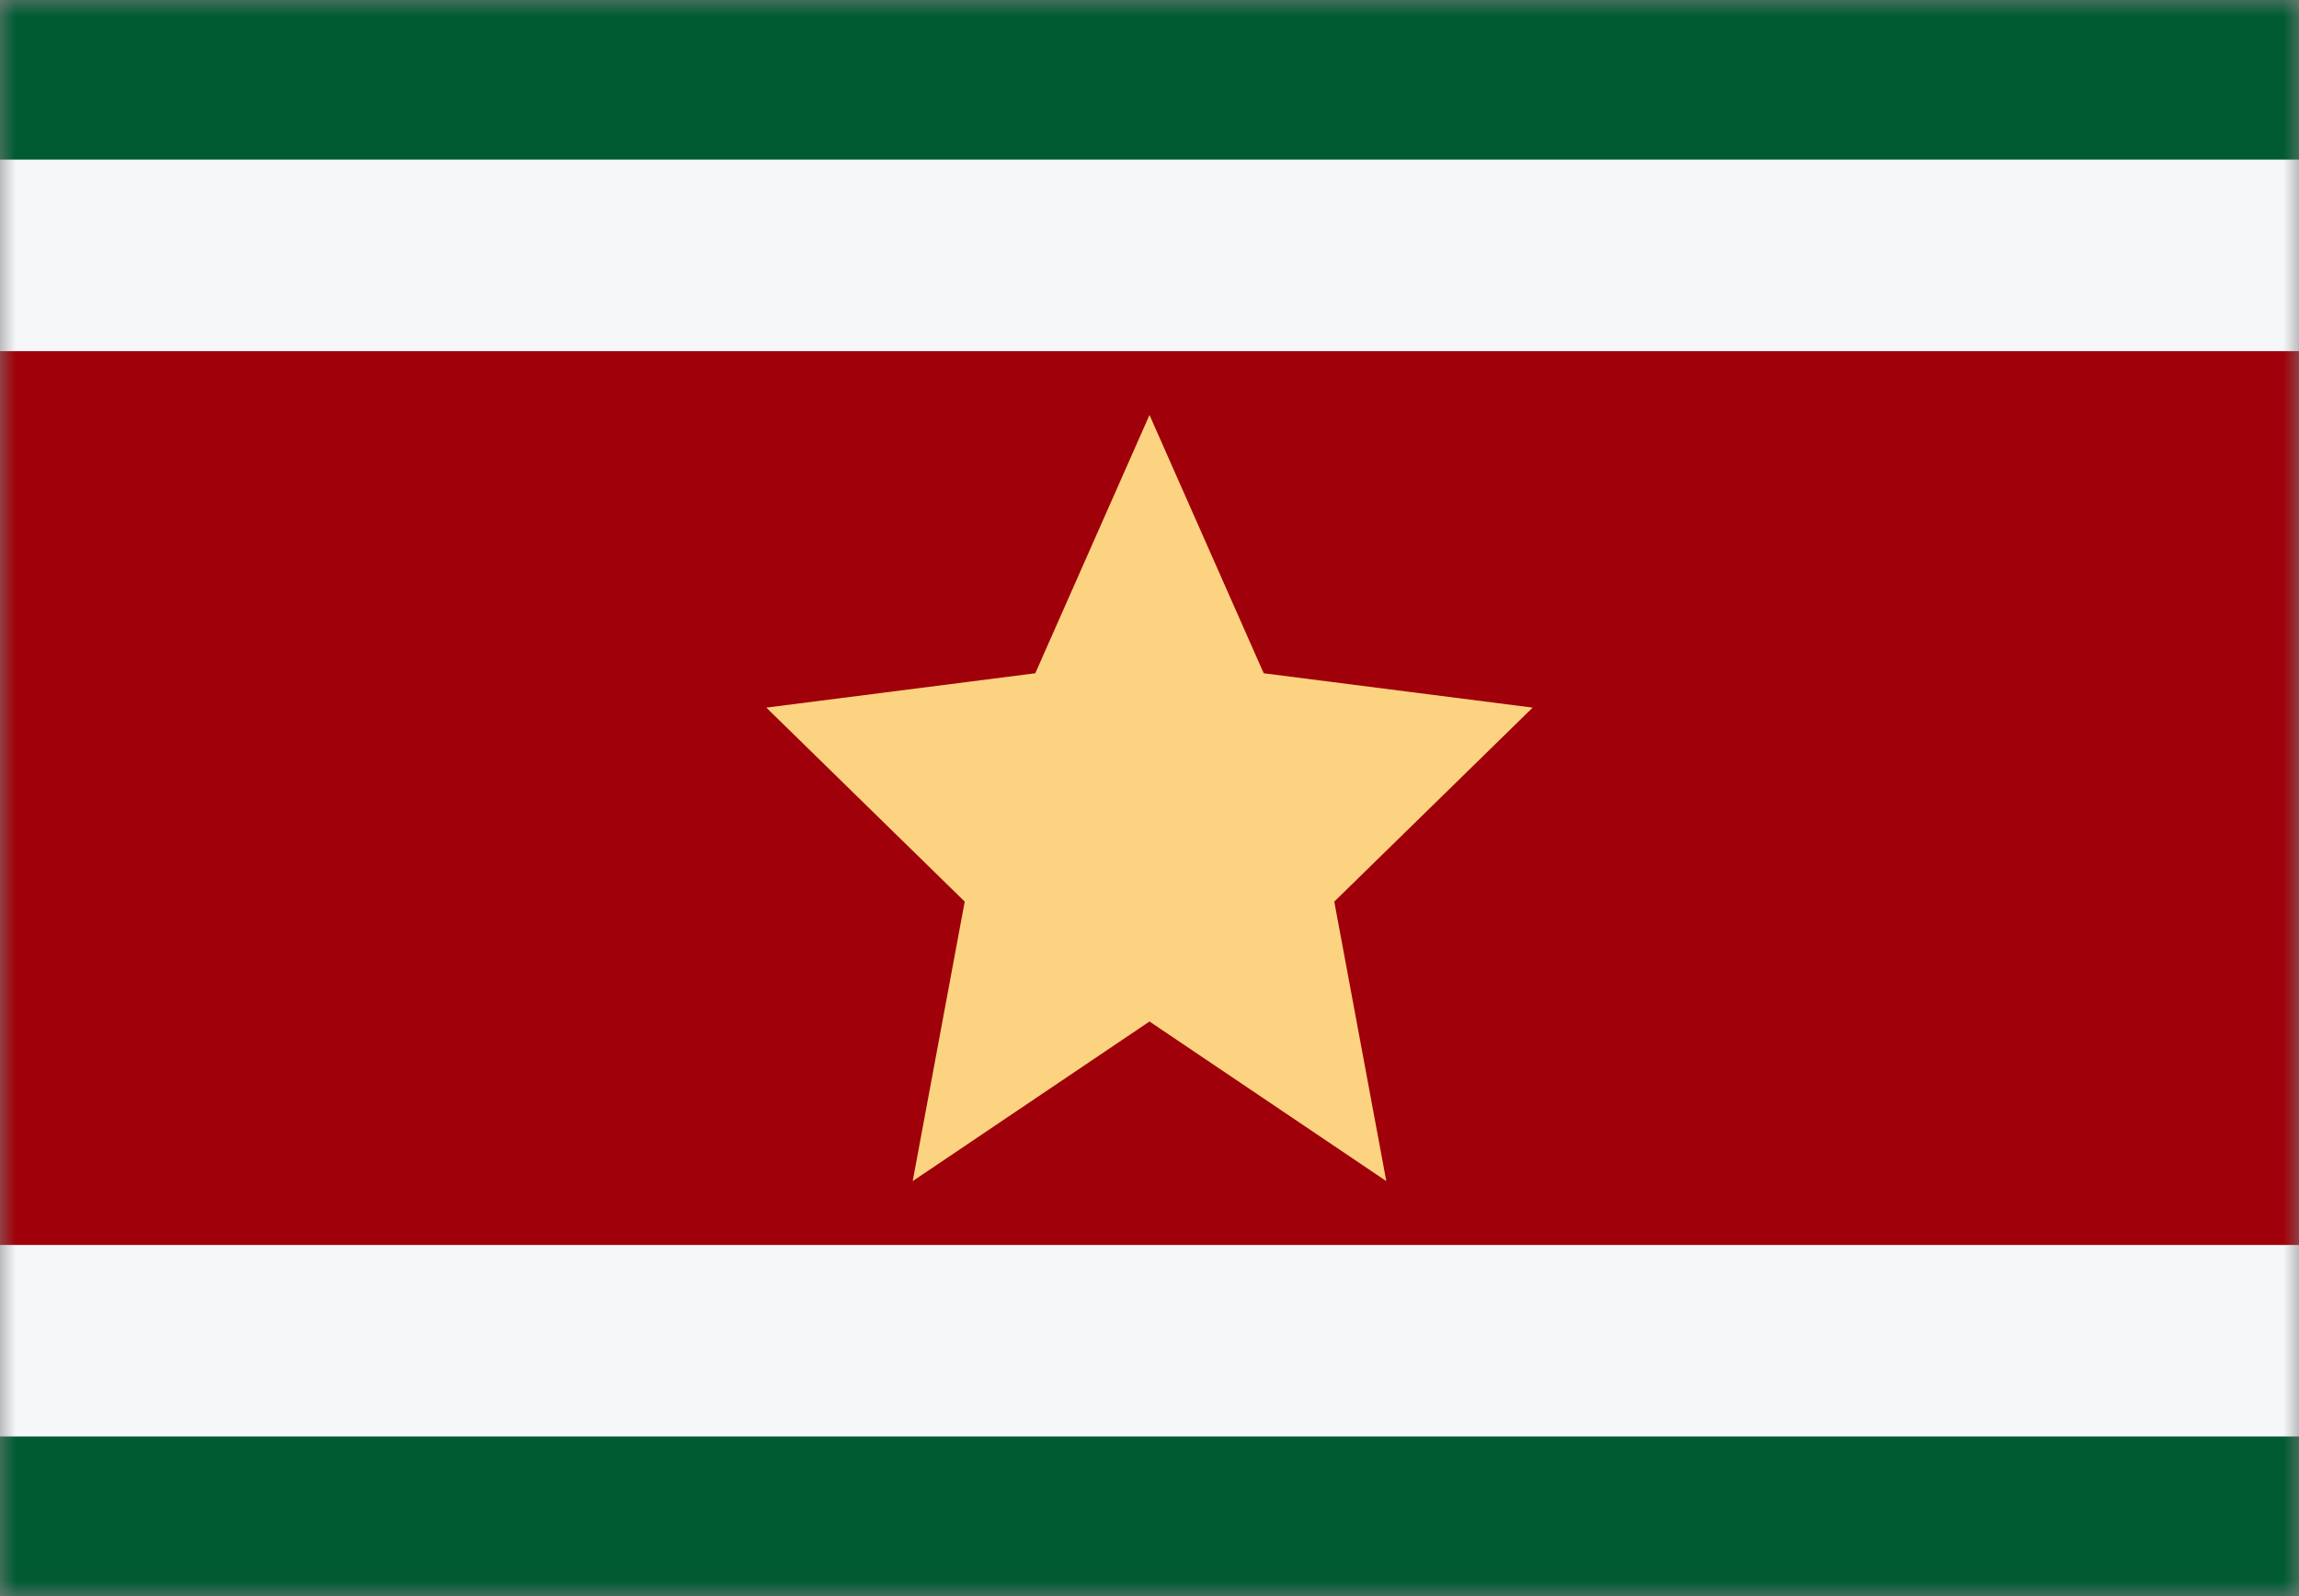 <svg width="72" height="50" viewBox="0 0 72 50" fill="none" xmlns="http://www.w3.org/2000/svg">
<rect x="0" y="0" width="72" height="50" fill="#808080" stroke="none"/>
<mask id="mask0_784_2988" style="mask-type:alpha" maskUnits="userSpaceOnUse" x="0" y="0" width="72" height="50">
<rect width="72" height="50" fill="#D9D9D9"/>
</mask>
<g mask="url(#mask0_784_2988)">
<rect width="72" height="50" fill="#005B33"/>
<rect y="45" width="40" height="72" transform="rotate(-90 0 45)" fill="#F5F7F8"/>
<rect y="39" width="28" height="72" transform="rotate(-90 0 39)" fill="#A00009"/>
<path d="M36 13L32.423 21.091L24 22.167L30.213 28.244L28.584 37L36 32L43.416 37L41.787 28.244L48 22.167L39.577 21.091L36 13Z" fill="#FBD381"/>
</g>
</svg>

